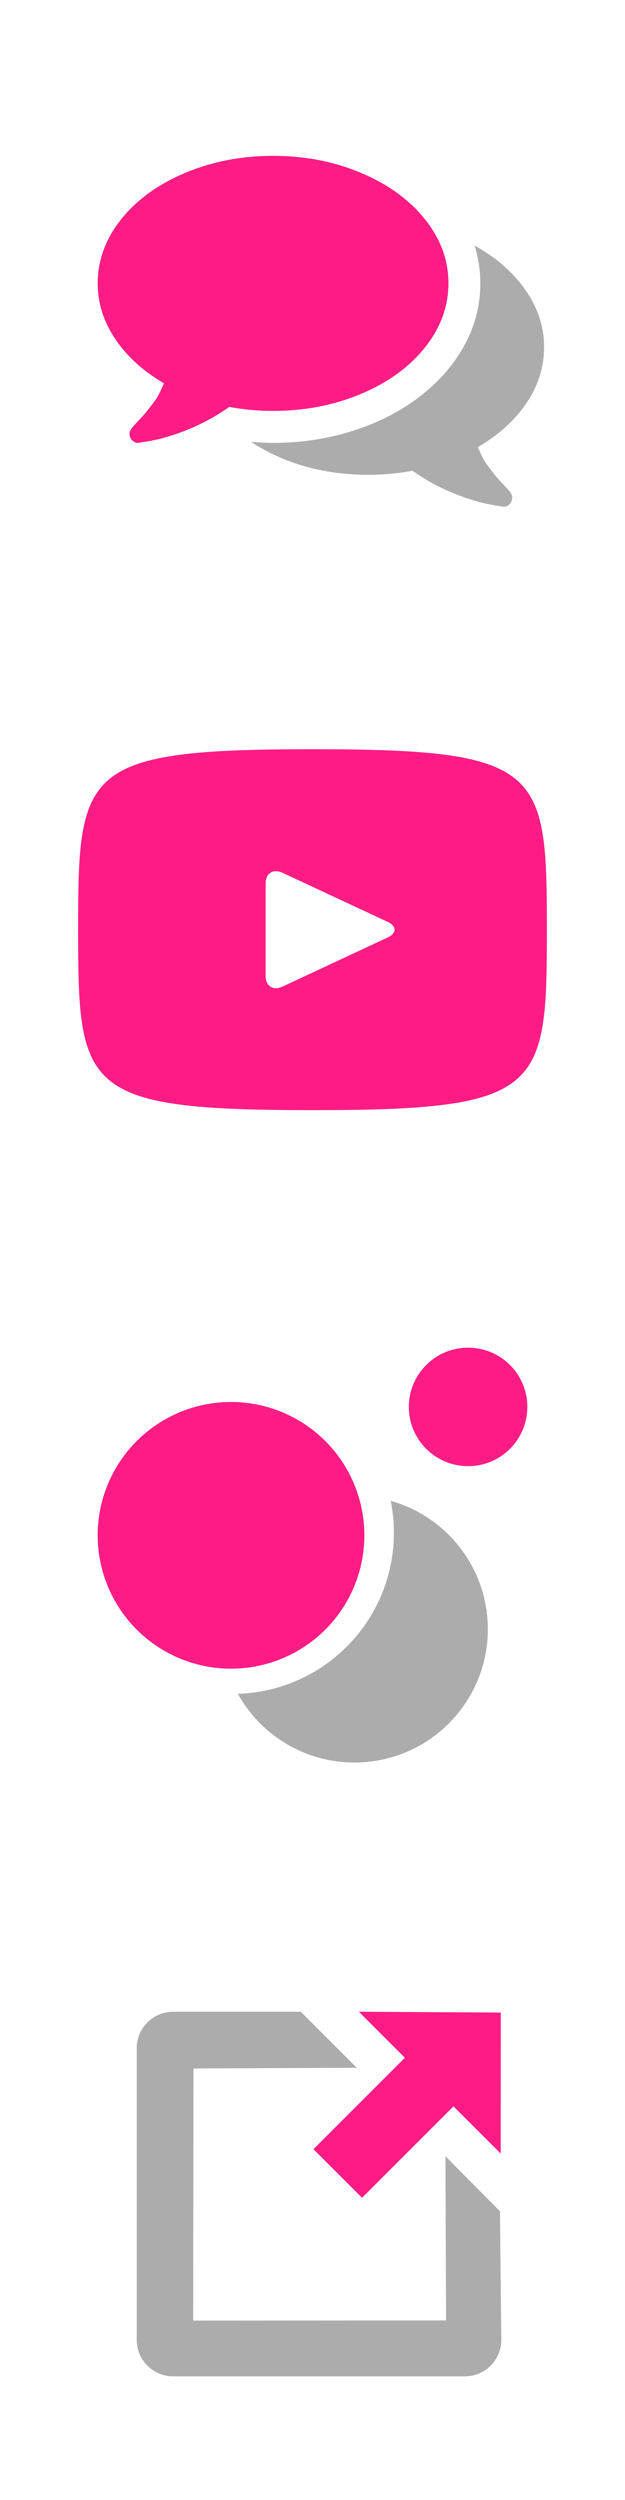<?xml version="1.0" encoding="UTF-8" standalone="no"?>
<svg width="32px" height="128px" viewBox="0 0 32 128" version="1.1" xmlns="http://www.w3.org/2000/svg" xmlns:xlink="http://www.w3.org/1999/xlink" xmlns:sketch="http://www.bohemiancoding.com/sketch/ns">
    <!-- Generator: Sketch 3.4.4 (17249) - http://www.bohemiancoding.com/sketch -->
    <title>acrhive-link</title>
    <desc>Created with Sketch.</desc>
    <defs></defs>
    <g id="Page-1" stroke="none" stroke-width="1" fill="none" fill-rule="evenodd" sketch:type="MSPage">
        <g id="comments" sketch:type="MSLayerGroup" transform="translate(5, 7)">
            <path d="M17.959,7.51 C17.959,8.691 17.559,9.784 16.76,10.787 C15.961,11.791 14.87,12.584 13.488,13.166 C12.106,13.748 10.603,14.039 8.979,14.04 C8.248,14.04 7.5,13.972 6.735,13.835 C5.68,14.584 4.498,15.128 3.189,15.469 C2.882,15.545 2.517,15.613 2.091,15.673 L2.054,15.673 C1.96,15.673 1.873,15.639 1.792,15.571 C1.711,15.504 1.662,15.414 1.646,15.304 C1.637,15.279 1.633,15.251 1.633,15.221 C1.633,15.19 1.635,15.162 1.64,15.137 C1.645,15.112 1.653,15.086 1.665,15.061 L1.697,14.997 C1.697,14.997 1.712,14.973 1.742,14.927 C1.771,14.88 1.789,14.859 1.793,14.863 C1.798,14.867 1.817,14.845 1.85,14.799 C1.884,14.752 1.901,14.733 1.902,14.742 C1.944,14.691 2.042,14.584 2.195,14.423 C2.349,14.261 2.459,14.136 2.527,14.047 C2.595,13.958 2.69,13.834 2.814,13.677 C2.937,13.519 3.043,13.355 3.133,13.185 C3.222,13.015 3.309,12.828 3.394,12.624 C2.34,12.011 1.511,11.259 0.907,10.367 C0.304,9.475 0.002,8.522 0.002,7.51 C0.002,6.328 0.402,5.235 1.201,4.232 C2,3.229 3.091,2.436 4.473,1.854 C5.855,1.272 7.358,0.98 8.982,0.979 C10.605,0.979 12.108,1.27 13.49,1.854 C14.872,2.437 15.963,3.23 16.762,4.232 C17.562,5.234 17.961,6.326 17.961,7.51 L17.959,7.51 Z" id="Shape" fill="#FD1C85" sketch:type="MSShapeGroup"></path>
            <path d="M22.857,10.776 C22.857,11.796 22.555,12.751 21.952,13.64 C21.349,14.529 20.52,15.28 19.465,15.891 C19.55,16.096 19.638,16.283 19.727,16.453 C19.816,16.622 19.922,16.786 20.046,16.944 C20.169,17.102 20.265,17.225 20.333,17.314 C20.4,17.403 20.511,17.529 20.664,17.69 C20.817,17.852 20.915,17.958 20.958,18.009 C20.966,18.018 20.983,18.037 21.009,18.066 C21.035,18.096 21.054,18.117 21.066,18.13 C21.078,18.143 21.096,18.165 21.118,18.194 C21.14,18.224 21.155,18.247 21.162,18.264 L21.194,18.328 C21.194,18.328 21.203,18.354 21.219,18.405 C21.236,18.456 21.238,18.483 21.226,18.488 C21.214,18.493 21.21,18.52 21.214,18.571 C21.189,18.69 21.133,18.784 21.048,18.853 C20.963,18.921 20.869,18.951 20.767,18.942 C20.342,18.882 19.976,18.814 19.67,18.737 C18.36,18.397 17.178,17.853 16.123,17.104 C15.358,17.24 14.61,17.309 13.879,17.309 C11.574,17.309 9.567,16.747 7.858,15.625 C8.351,15.659 8.725,15.677 8.981,15.677 C10.35,15.677 11.664,15.485 12.922,15.103 C14.181,14.72 15.303,14.172 16.289,13.457 C17.352,12.675 18.168,11.773 18.738,10.753 C19.308,9.733 19.593,8.653 19.593,7.513 C19.593,6.859 19.495,6.213 19.299,5.575 C20.397,6.178 21.264,6.935 21.902,7.846 C22.539,8.756 22.858,9.734 22.858,10.779 L22.857,10.776 Z" id="Path" fill="#ACACAC" sketch:type="MSShapeGroup"></path>
        </g>
        <g id="youtube" sketch:type="MSLayerGroup" transform="translate(4, 38)" fill="#FD1C85">
            <path d="M12,0.36 C0.206,0.36 0,1.409 0,9.6 C0,17.791 0.206,18.84 12,18.84 C23.794,18.84 24,17.791 24,9.6 C24,1.409 23.794,0.36 12,0.36 L12,0.36 Z M15.846,10.001 L10.458,12.516 C9.986,12.734 9.6,12.49 9.6,11.969 L9.6,7.231 C9.6,6.712 9.986,6.466 10.458,6.684 L15.846,9.199 C16.318,9.42 16.318,9.78 15.846,10.001 L15.846,10.001 Z" id="Shape" sketch:type="MSShapeGroup"></path>
        </g>
        <g id="Shape-+-Shape-path" sketch:type="MSLayerGroup" transform="translate(7, 103)">
            <path d="M9.048,7.039 L11.536,9.527 L16.218,4.844 L18.635,7.261 L18.639,0.043 L11.373,0 L13.73,2.357 L9.048,7.039 L9.048,7.039 L9.048,7.039 Z" id="Shape" fill="#FD1C85" sketch:type="MSShapeGroup"></path>
            <path d="M15.838,15.806 L2.891,15.814 L2.906,2.906 L11.267,2.869 L8.4,0.002 L1.867,0.002 C0.836,0.002 0,0.838 0,1.869 L0,16.802 C0,17.832 0.836,18.669 1.867,18.669 L16.8,18.669 C17.83,18.669 18.667,17.832 18.667,16.802 L18.598,10.216 L15.806,7.399 L15.838,15.806 Z" id="Shape-path" fill="#ACACAC" sketch:type="MSShapeGroup"></path>
        </g>
        <g id="Oval-1-+-Oval-1-+-Oval-1" sketch:type="MSLayerGroup" transform="translate(5, 69)">
            <circle id="Oval-1" fill="#FD1C85" sketch:type="MSShapeGroup" cx="6.828" cy="9.609" r="6.828"></circle>
            <ellipse id="Oval-1" fill="#FD1C85" sketch:type="MSShapeGroup" cx="18.966" cy="3.034" rx="3.034" ry="3.034"></ellipse>
            <path d="M15.005,7.841 C17.874,8.65 19.977,11.286 19.977,14.414 C19.977,18.185 16.92,21.241 13.149,21.241 C10.579,21.241 8.34,19.821 7.176,17.722 C11.612,17.586 15.167,13.946 15.167,9.476 C15.167,8.917 15.111,8.37 15.005,7.841 Z" id="Oval-1" fill="#ACACAC" sketch:type="MSShapeGroup"></path>
        </g>
    </g>
</svg>